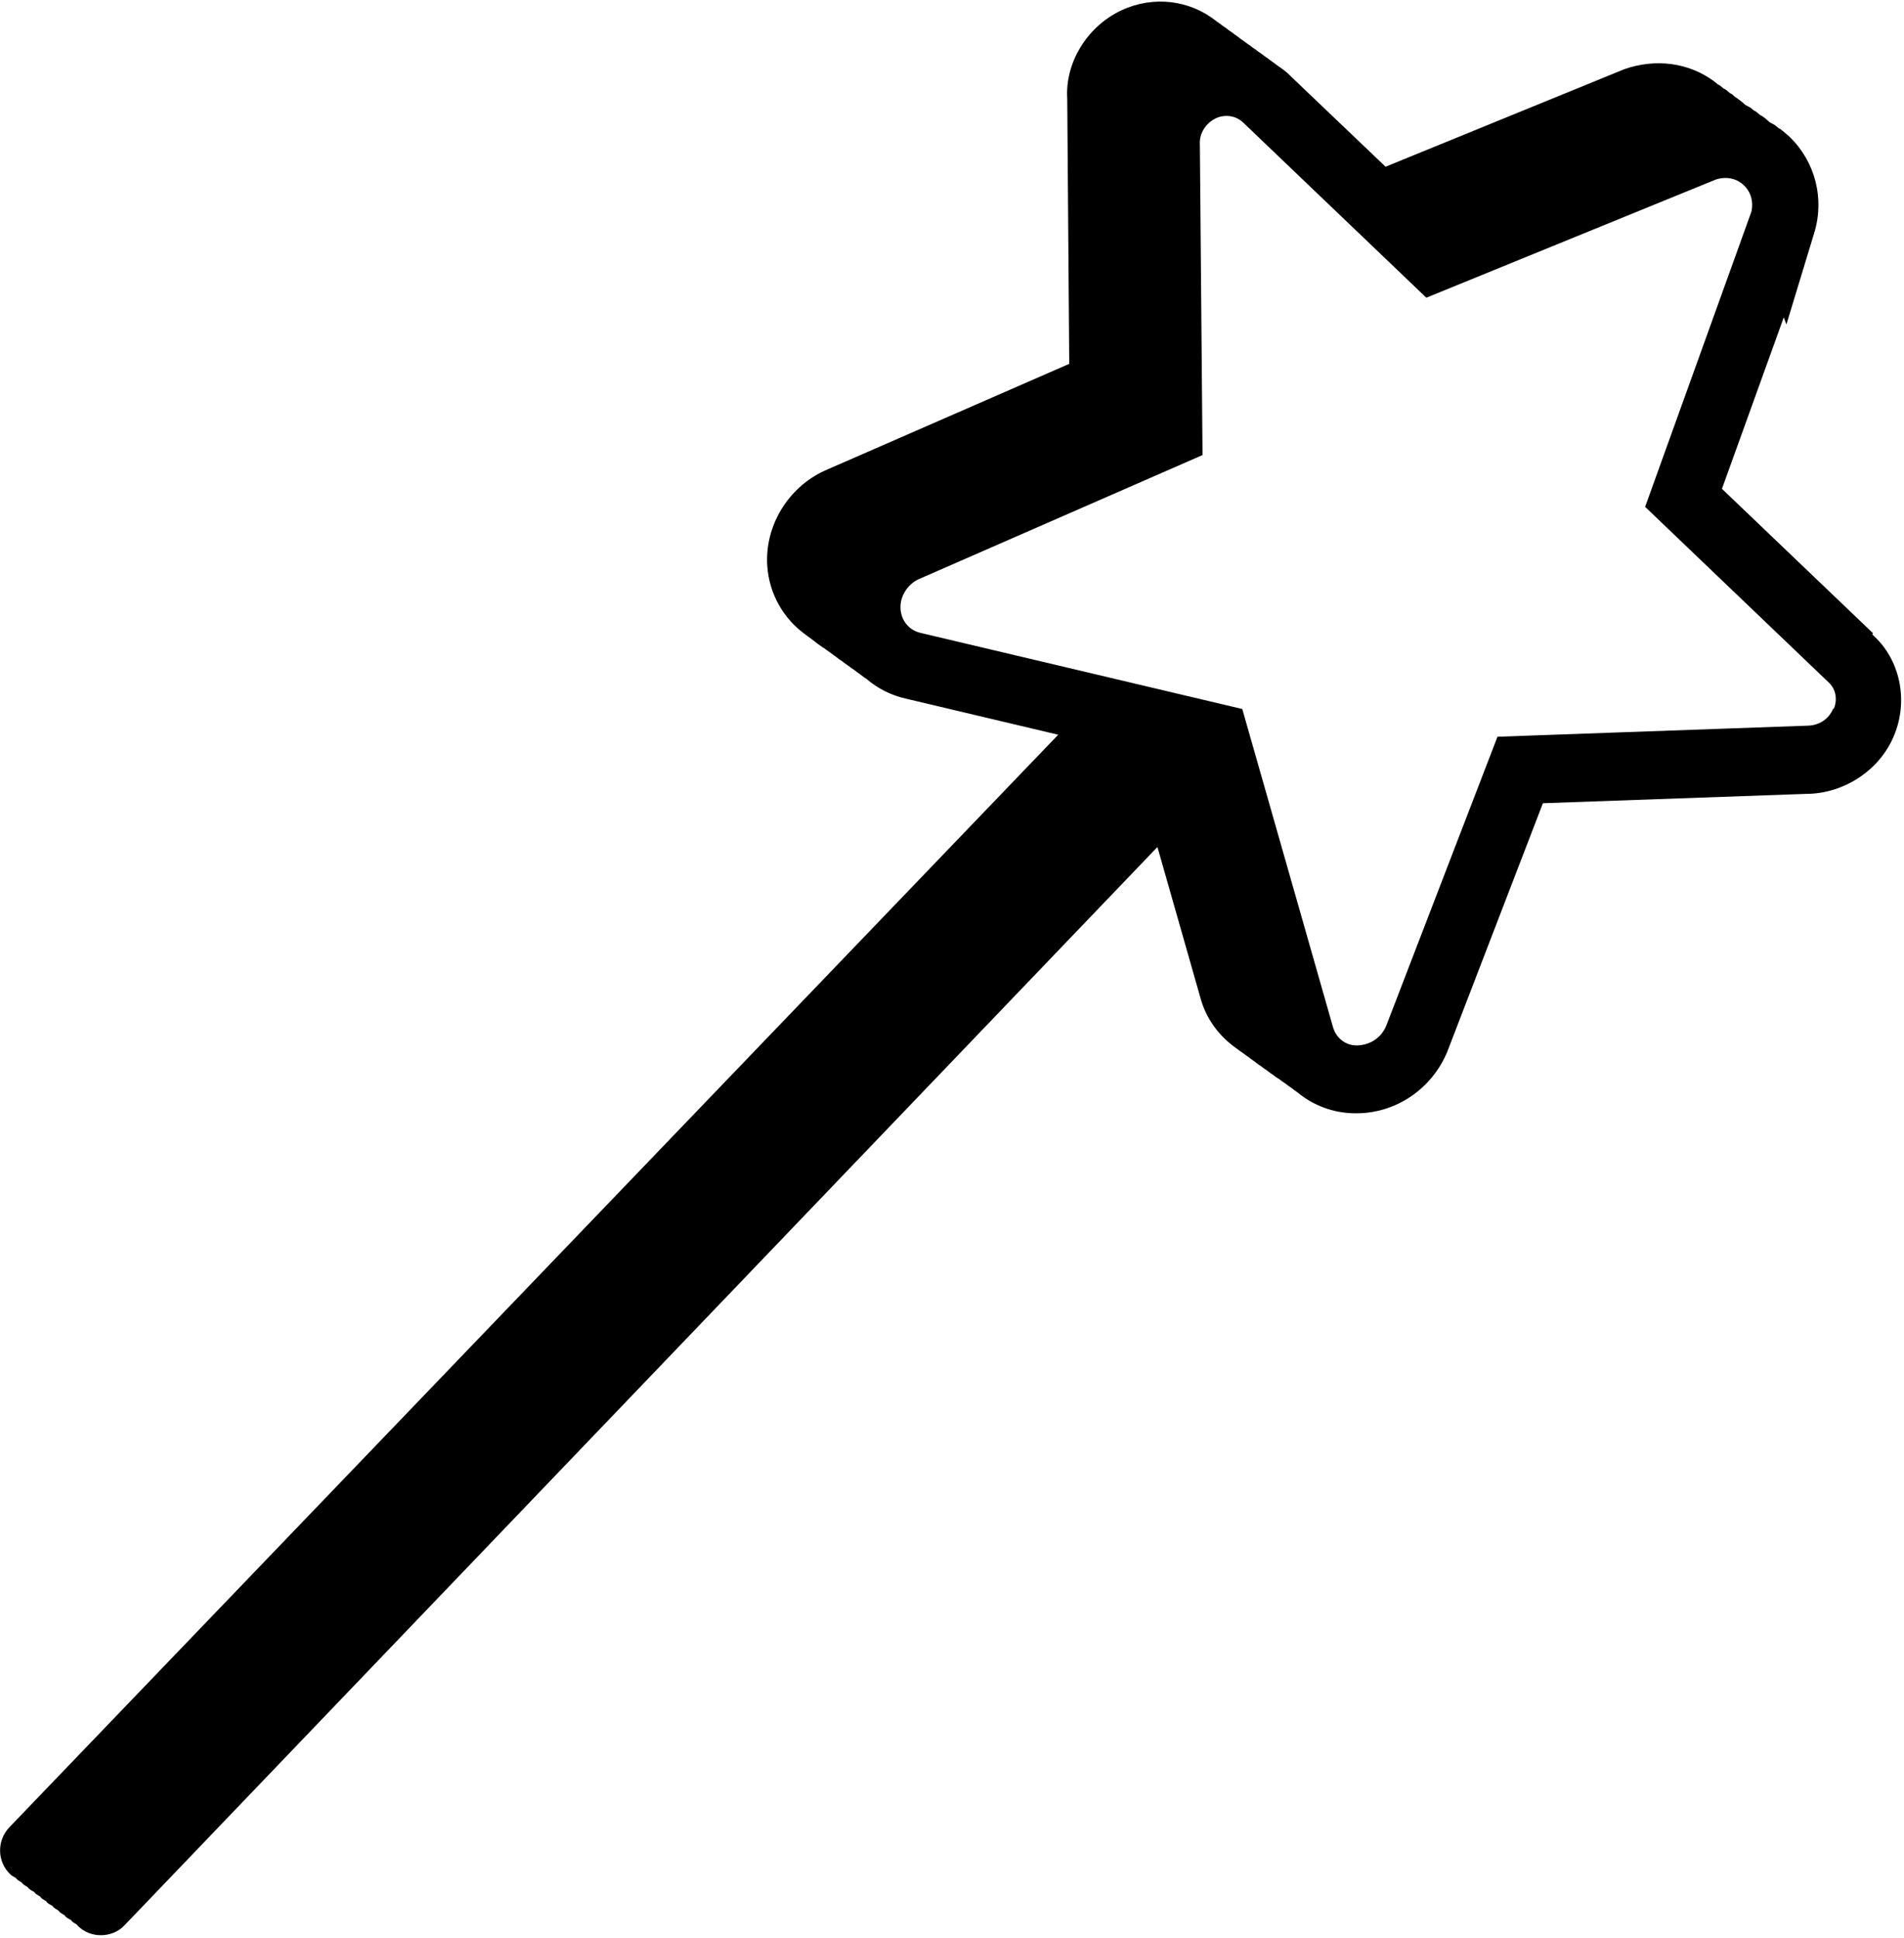 <?xml version="1.0" encoding="UTF-8" standalone="no"?>
<!DOCTYPE svg PUBLIC "-//W3C//DTD SVG 1.1//EN" "http://www.w3.org/Graphics/SVG/1.1/DTD/svg11.dtd">
<svg width="100%" height="100%" viewBox="0 0 57 58" version="1.1" xmlns="http://www.w3.org/2000/svg" xmlns:xlink="http://www.w3.org/1999/xlink" xml:space="preserve" xmlns:serif="http://www.serif.com/" style="fill-rule:evenodd;clip-rule:evenodd;stroke-linejoin:round;stroke-miterlimit:2;">
    <path d="M56.07,18.95L51.55,14.63L53.4,9.5L53.48,9.71L54.31,6.98C54.63,5.94 54.34,4.84 53.58,4.1C53.49,4.02 53.4,3.94 53.31,3.87C53.22,3.8 53.31,3.87 53.31,3.87C53.29,3.85 53.26,3.85 53.24,3.83C53.2,3.8 53.17,3.77 53.13,3.74C53.09,3.71 53.13,3.74 53.13,3.74C53.08,3.71 53.03,3.69 52.98,3.66C52.91,3.6 52.84,3.53 52.76,3.48C52.68,3.43 52.76,3.48 52.76,3.48C52.74,3.46 52.71,3.46 52.69,3.44C52.65,3.41 52.62,3.38 52.58,3.35C52.54,3.32 52.58,3.35 52.58,3.35C52.56,3.33 52.53,3.32 52.51,3.31C52.47,3.28 52.44,3.25 52.4,3.22C52.36,3.19 52.4,3.22 52.4,3.22C52.35,3.19 52.3,3.17 52.25,3.14C52.15,3.05 52.04,2.96 51.93,2.89C51.9,2.87 51.88,2.84 51.85,2.82C51.82,2.8 51.85,2.82 51.85,2.82C51.83,2.8 51.8,2.8 51.78,2.78C51.74,2.75 51.71,2.71 51.67,2.69C51.63,2.67 51.67,2.69 51.67,2.69C51.65,2.67 51.62,2.66 51.6,2.65C51.56,2.62 51.53,2.59 51.49,2.56C51.45,2.53 51.49,2.56 51.49,2.56C51.47,2.54 51.44,2.54 51.42,2.52C51.38,2.49 51.35,2.46 51.31,2.43C51.27,2.4 51.31,2.43 51.31,2.43C50.56,1.88 49.58,1.74 48.63,2.07L41.48,4.99L38.67,2.31C38.54,2.17 38.39,2.06 38.24,1.96C38.18,1.91 38.12,1.87 38.05,1.82C37.99,1.77 37.93,1.73 37.87,1.69C37.81,1.64 37.75,1.6 37.69,1.56C37.63,1.51 37.57,1.47 37.51,1.43C37.45,1.38 37.39,1.34 37.33,1.3C37.27,1.25 37.21,1.21 37.15,1.17C37.09,1.12 37.03,1.08 36.96,1.03C36.9,0.98 36.84,0.94 36.78,0.9C36.72,0.85 36.66,0.81 36.6,0.77C36.54,0.72 36.48,0.68 36.42,0.64C35.63,0 34.53,-0.14 33.57,0.31C32.53,0.8 31.88,1.89 31.95,2.96L32.01,10.89L24.68,14.09C23.58,14.6 22.89,15.75 22.97,16.94C23.03,17.79 23.46,18.52 24.11,18.99C24.17,19.04 24.23,19.08 24.3,19.13C24.41,19.22 24.53,19.31 24.65,19.39L24.66,19.39C24.72,19.44 24.78,19.48 24.84,19.52C24.9,19.57 24.96,19.61 25.03,19.66C25.09,19.71 25.15,19.75 25.21,19.79C25.27,19.84 25.33,19.88 25.39,19.92C25.45,19.97 25.51,20.01 25.57,20.05C25.63,20.1 25.69,20.14 25.76,20.19C25.82,20.24 25.88,20.28 25.94,20.32C26.27,20.6 26.67,20.81 27.12,20.91L31.68,21.99L0.28,54.69C-0.1,55.09 -0.09,55.72 0.31,56.1C0.36,56.15 0.42,56.17 0.48,56.21C0.48,56.21 0.49,56.23 0.5,56.24C0.55,56.29 0.61,56.31 0.66,56.35C0.66,56.35 0.67,56.37 0.68,56.38C0.73,56.43 0.79,56.45 0.84,56.49C0.84,56.49 0.85,56.51 0.86,56.52C0.91,56.57 0.97,56.59 1.03,56.63C1.03,56.63 1.04,56.65 1.05,56.66C1.1,56.71 1.16,56.73 1.21,56.77C1.21,56.77 1.22,56.79 1.23,56.8C1.28,56.85 1.34,56.87 1.39,56.91C1.39,56.91 1.4,56.93 1.41,56.94C1.46,56.99 1.52,57.01 1.58,57.05C1.58,57.05 1.59,57.07 1.6,57.08C1.65,57.13 1.71,57.15 1.76,57.19C1.76,57.19 1.77,57.21 1.78,57.22C1.83,57.27 1.89,57.29 1.94,57.33C1.94,57.33 1.95,57.35 1.96,57.36C2.01,57.41 2.07,57.43 2.13,57.47C2.13,57.47 2.14,57.49 2.15,57.5C2.2,57.55 2.26,57.57 2.31,57.61C2.31,57.61 2.32,57.63 2.33,57.64C2.52,57.83 2.77,57.92 3.02,57.92C3.28,57.92 3.55,57.82 3.74,57.61L34.65,25.35L35.93,29.84C36.1,30.49 36.5,31.02 37.02,31.38C37.08,31.43 37.14,31.47 37.2,31.51C37.26,31.56 37.32,31.6 37.38,31.64C37.44,31.69 37.5,31.73 37.57,31.78C37.63,31.83 37.69,31.87 37.75,31.91C37.81,31.96 37.87,32 37.93,32.04C37.99,32.09 38.05,32.13 38.11,32.17C38.17,32.22 38.23,32.26 38.3,32.3C38.36,32.35 38.42,32.39 38.48,32.43C38.54,32.48 38.6,32.52 38.66,32.56C38.72,32.61 38.78,32.65 38.85,32.7C39.31,33.08 39.9,33.31 40.54,33.32L40.61,33.32C41.79,33.32 42.87,32.59 43.33,31.47L46.19,24.04L54.07,23.76C55.17,23.76 56.26,23.08 56.7,22.02C57.15,20.94 56.87,19.71 56.05,18.99L56.07,18.95ZM54.88,21.21C54.75,21.52 54.46,21.72 54.09,21.72L54.08,21.72L44.83,22.05L41.5,30.7C41.35,31.06 41.02,31.28 40.62,31.29C40.27,31.29 39.99,31.06 39.9,30.72L37.19,21.22L27.55,18.94C27.22,18.86 26.99,18.59 26.96,18.24C26.93,17.86 27.16,17.5 27.49,17.34L36,13.62L35.92,4.32C35.9,4 36.09,3.69 36.4,3.54C36.5,3.49 36.61,3.47 36.72,3.47C36.91,3.47 37.09,3.54 37.24,3.69L42.7,8.91L51.35,5.38C51.66,5.27 51.99,5.33 52.21,5.55C52.42,5.75 52.5,6.05 52.43,6.34L49.25,15.17L54.74,20.42C54.95,20.61 55.02,20.92 54.9,21.21L54.88,21.21Z" style="fill-rule:nonzero;"/>
</svg>
